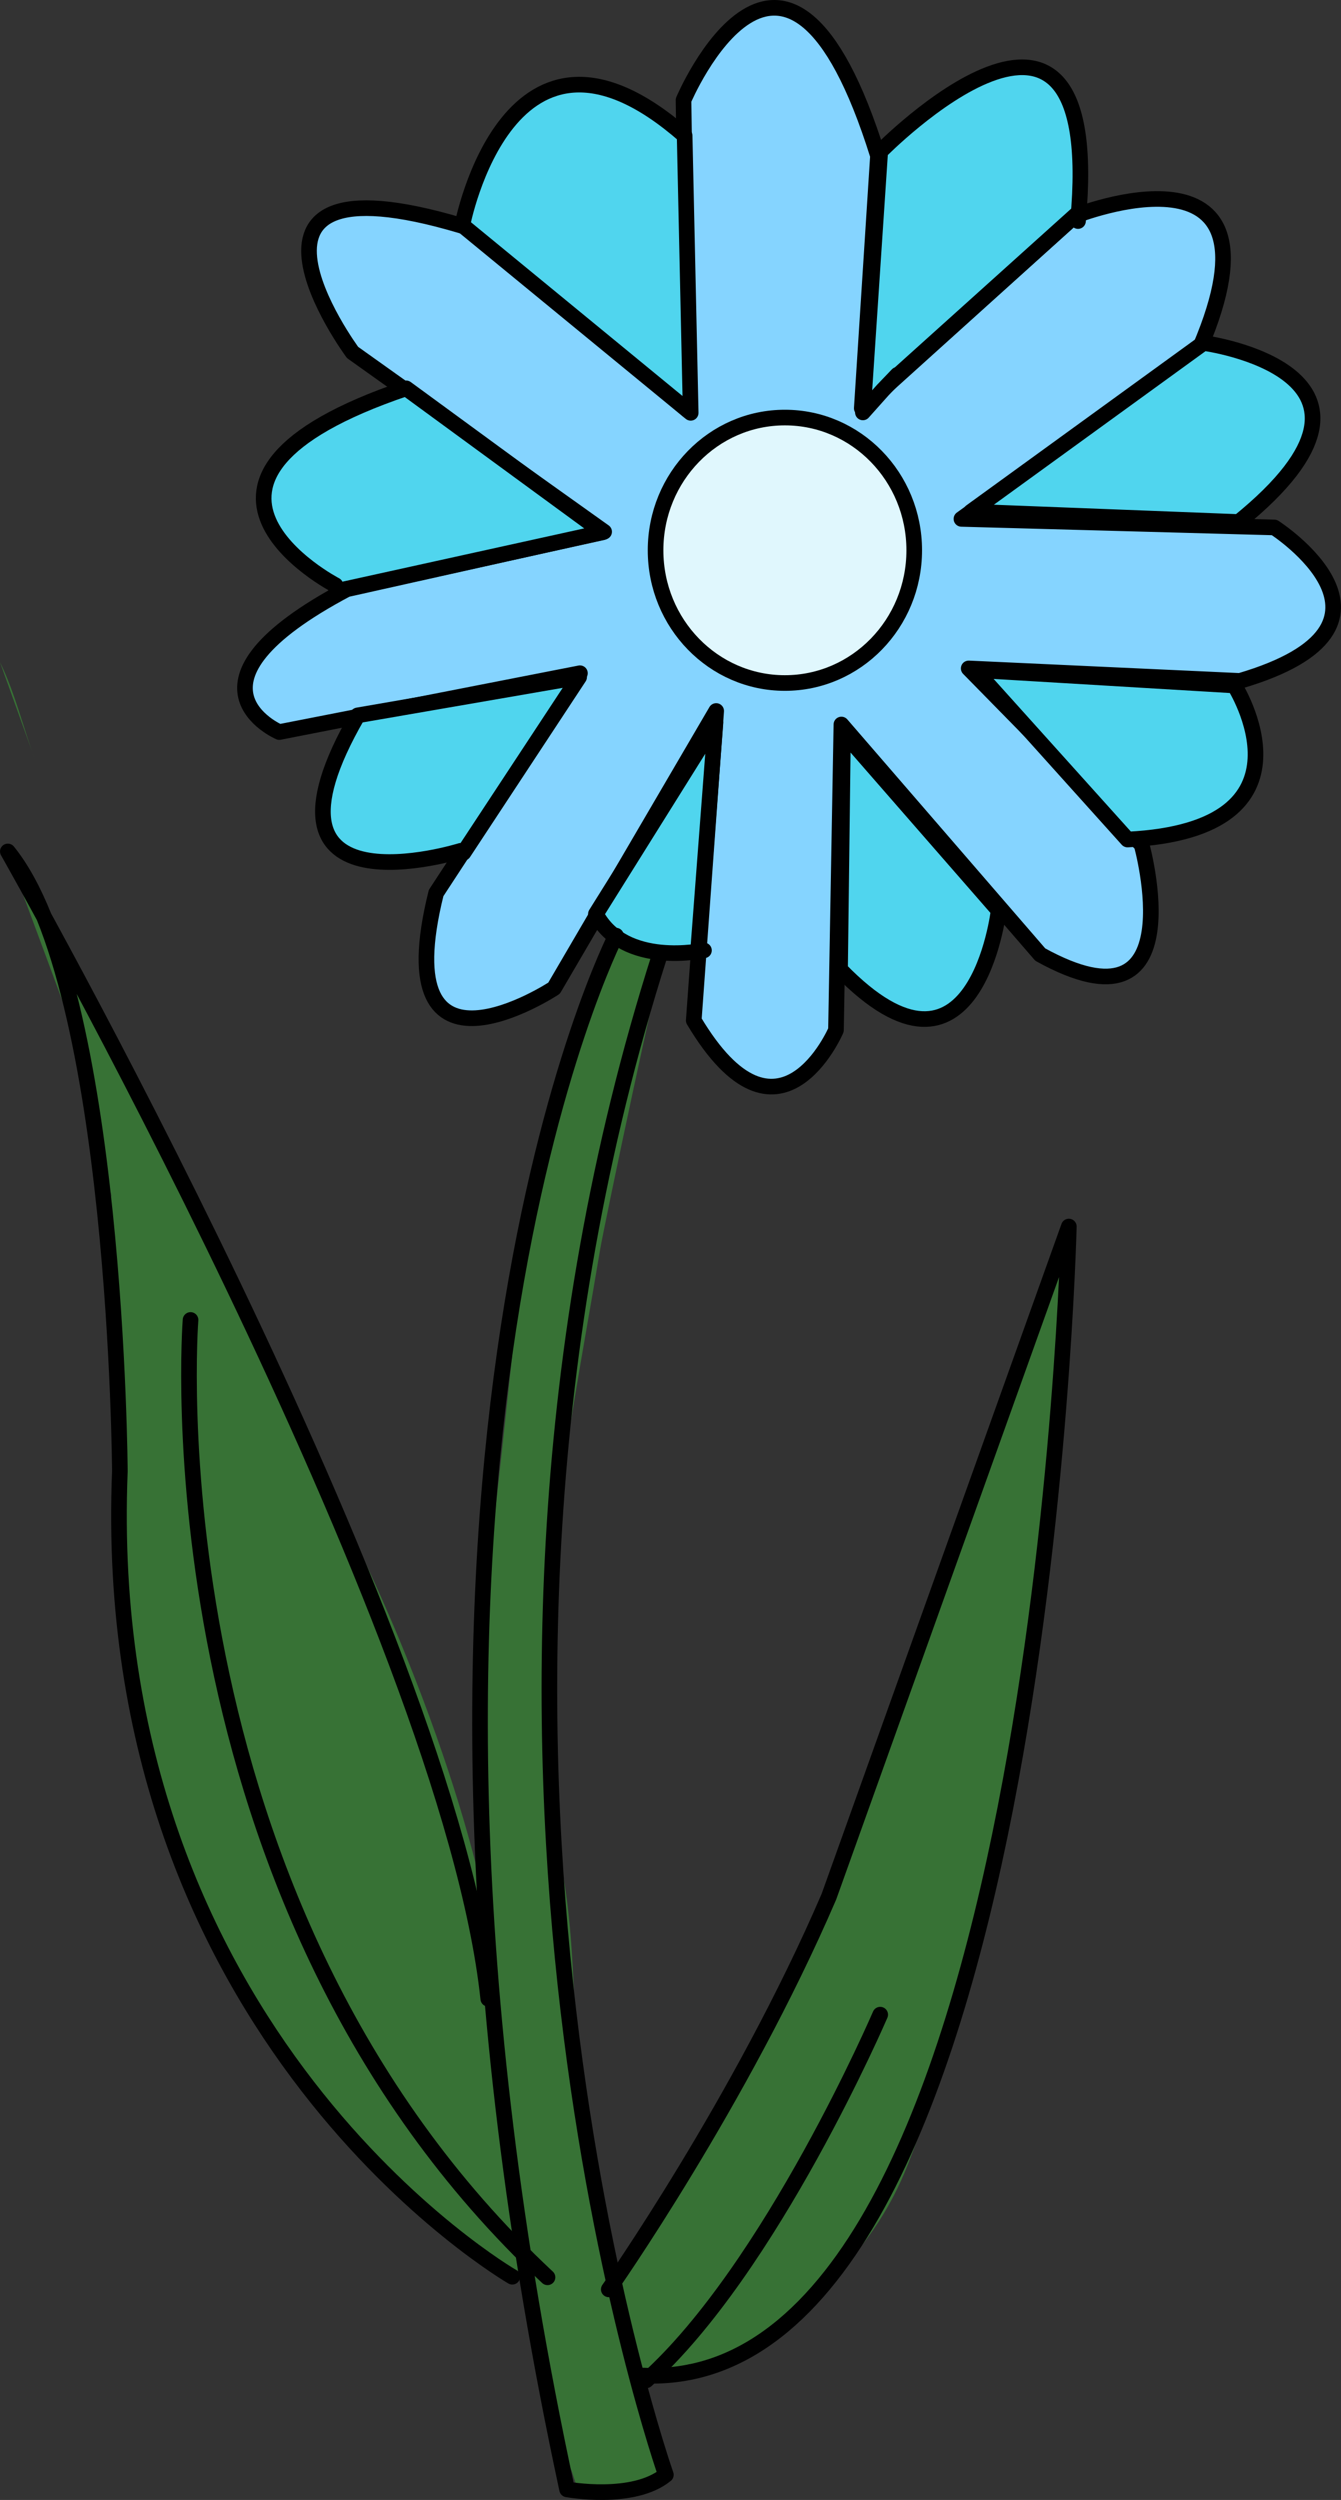 <?xml version="1.0" encoding="UTF-8" standalone="no"?>
<!DOCTYPE svg PUBLIC "-//W3C//DTD SVG 1.1//EN" "http://www.w3.org/Graphics/SVG/1.1/DTD/svg11.dtd">
<!-- Created with Vectornator (http://vectornator.io/) -->
<svg height="100%" stroke-miterlimit="10" style="fill-rule:nonzero;clip-rule:evenodd;stroke-linecap:round;stroke-linejoin:round;" version="1.1" viewBox="1160.46 202.414 167.92 312.863" width="100%" xml:space="preserve" xmlns="http://www.w3.org/2000/svg" xmlns:vectornator="http://vectornator.io" xmlns:xlink="http://www.w3.org/1999/xlink">
<rect x="1160.46" y="202.414" width="167.92" height="312.863" fill="#333333" stroke="none"/>
<defs/>
<g id="Layer-7" vectornator:layerName="Layer 7">
<path d="M1168.54 320.275C1167.48 322.517 1173.82 349.039 1174.86 354.164C1177.41 366.706 1175.5 381.118 1175.3 393.781C1175.01 411.833 1179.21 429.753 1188.63 445.467C1196.36 458.351 1205.24 469.463 1215.29 480.845C1216.3 481.994 1228.37 488.97 1228.6 487.153" fill="#377235" fill-rule="nonzero" opacity="1" stroke="none" vectornator:layerName="Curve 46"/>
<path d="M1185.47 440.322C1188.86 449.802 1194.85 459.427 1202 466.277C1204.48 468.658 1207.75 470.215 1210.29 472.396C1211.38 473.333 1214.63 476.174 1213.59 475.178" fill="#377235" fill-rule="nonzero" opacity="1" stroke="none" vectornator:layerName="Curve 47"/>
<path d="M1191.96 454.345C1196.88 459.056 1200.56 464.63 1205.17 469.603C1206.73 471.288 1211.47 472.008 1211.57 472.27" fill="#377235" fill-rule="nonzero" opacity="1" stroke="none" vectornator:layerName="Curve 48"/>
<path d="M1202.57 467.888C1211.13 482.161 1214 469.043 1208.49 466.435" fill="#377235" fill-rule="nonzero" opacity="1" stroke="none" vectornator:layerName="Curve 49"/>
<path d="M1162.21 311.313C1171.22 319.953 1174.31 335.873 1180.75 346.616C1184.66 353.143 1188 359.83 1191.93 366.39C1194.91 371.349 1194.89 378.375 1198.09 383.173C1207.54 397.366 1219.46 427.918 1221.95 444.962C1222.76 450.471 1221.2 455.996 1221.95 461.137C1223.07 468.778 1227.93 478.206 1227 485.908" fill="#377235" fill-rule="nonzero" opacity="1" stroke="none" vectornator:layerName="Curve 50"/>
<path d="M1173.2 349.971C1172.34 353.388 1175.23 390.242 1182.78 382.365C1184.05 381.037 1181.76 369.239 1182.34 366.346" fill="#377235" fill-rule="nonzero" opacity="1" stroke="none" vectornator:layerName="Curve 51"/>
<path d="M1237.18 320.002C1227.17 340.022 1225.71 362.411 1223.28 384.278C1221.28 402.284 1219.11 420.853 1221.4 439.145C1222.49 447.873 1224.89 456.413 1225.45 465.347C1225.88 472.199 1225.34 479.604 1226.46 486.338C1227.26 491.149 1229.65 495.604 1229.65 500.525C1229.65 503.775 1230.84 512.947 1234.42 513.844C1236.8 514.438 1241.83 512.458 1243.69 511.528C1244.77 510.987 1239.4 500.461 1239.06 499.078C1237.38 492.351 1238.1 485.198 1235.87 478.521C1231.08 464.154 1233.58 449.968 1230.66 435.381C1225.58 409.953 1231.47 383.649 1235.58 358.944C1236.17 355.437 1243.26 321.953 1243.69 321.739" fill="#377235" fill-rule="nonzero" opacity="1" stroke="none" vectornator:layerName="Curve 52"/>
<path d="M1220.82 443.053C1220.82 451.334 1217.64 465.942 1221.54 473.744C1223.55 477.76 1227.35 483.794 1228.63 487.641C1228.98 488.665 1229.21 490.826 1229.21 490.826C1229.21 490.826 1227.05 483.721 1225.88 485.47C1224.98 486.827 1231.44 510.357 1232.54 513.12C1232.6 513.27 1232.68 513.914 1232.83 513.989C1233.49 514.319 1234.53 512.936 1234.86 512.541C1239.13 507.413 1233.16 495.252 1232.4 489.378C1230.61 475.541 1231.15 454.897 1224.87 442.33" fill="#377235" fill-rule="nonzero" opacity="1" stroke="none" vectornator:layerName="Curve 53"/>
<path d="M1293.08 359.11C1291.53 364.936 1288.4 370.392 1286.32 376.081C1282.22 387.286 1280.84 400.046 1275.01 410.612C1273.48 413.374 1273.65 417.307 1272.22 420.207C1265.62 433.629 1262.53 447.712 1254.84 460.608C1250.65 467.618 1232.77 489.224 1237.32 497.054C1239.55 500.9 1246.68 498.449 1249.48 497.316C1260.13 493.016 1269.58 485.056 1274.17 473.228C1284.78 445.914 1290.21 416.728 1291.99 388.277C1292.47 380.484 1295.17 369.199 1293.71 362.126" fill="#377235" fill-rule="nonzero" opacity="1" stroke="none" vectornator:layerName="Curve 54"/>
<path d="M1253.31 492.276C1252.54 492.959 1244.55 498.089 1247.39 499.374C1249.54 500.346 1257.21 495.651 1258.28 493.713C1258.8 492.772 1260.04 488.537 1259.66 488.972" fill="#377235" fill-rule="nonzero" opacity="1" stroke="none" vectornator:layerName="Curve 55"/>
<path d="M1246.63 253.797L1246.05 214.946C1246.05 214.946 1258.81 184.794 1270.4 221.905L1268.37 253.507L1295.05 229.443C1295.05 229.443 1322.35 218.587 1310.73 245.898L1280.85 267.352L1320.03 268.423C1320.03 268.423 1339.19 280.727 1315.72 287.629L1281.76 286.064L1303.41 308.121C1303.41 308.121 1310.24 332.675 1290.72 321.876L1265.82 293.084L1265.14 331.327C1265.14 331.327 1257.99 348.02 1247.33 330.12L1250.14 291.392L1229.84 326.083C1229.84 326.083 1208.64 340.041 1215.07 314.175L1233.08 286.665L1205.2 292.117L1195.43 294.029C1195.43 294.029 1181.47 288.029 1203.88 276.162L1236.11 268.962L1204.61 246.525C1204.61 246.525 1185.12 220.162 1219.81 231.139L1246.63 253.797Z" fill="#85d4ff" fill-rule="nonzero" opacity="1" stroke="#000000" stroke-linecap="butt" stroke-linejoin="round" stroke-width="1.955" vectornator:layerName="Curve 56"/>
<path d="M1218.35 230.602C1218.35 230.602 1224.18 200.131 1246.19 219.385L1246.95 254.079L1218.35 230.602Z" fill="#50d5ee" fill-rule="nonzero" opacity="1" stroke="#000000" stroke-linecap="butt" stroke-linejoin="round" stroke-width="1.955" vectornator:layerName="Curve 57"/>
<path d="M1295.45 230.078C1298.93 192.622 1270.68 221.385 1270.68 221.385L1268.51 254.028L1271.01 251.229L1272.85 249.309L1273.02 249.25L1295.45 229.071" fill="#50d5ee" fill-rule="nonzero" opacity="1" stroke="#000000" stroke-linecap="butt" stroke-linejoin="round" stroke-width="1.955" vectornator:layerName="Curve 58"/>
<path d="M1311.17 245.334C1311.17 245.334 1338.7 248.996 1315.57 267.743L1282.05 266.446L1311.17 245.334Z" fill="#50d5ee" fill-rule="nonzero" opacity="1" stroke="#000000" stroke-linecap="butt" stroke-linejoin="round" stroke-width="1.955" vectornator:layerName="Curve 59"/>
<path d="M1315.04 288.2C1315.04 288.2 1326.49 306.243 1301.65 307.48L1282.56 286.261L1315.04 288.2Z" fill="#50d5ee" fill-rule="nonzero" opacity="1" stroke="#000000" stroke-linecap="butt" stroke-linejoin="round" stroke-width="1.955" vectornator:layerName="Curve 60"/>
<path d="M1285.51 316.355C1285.51 316.355 1282.6 341.172 1265.65 323.739L1266.02 294.021L1285.51 316.355Z" fill="#50d5ee" fill-rule="nonzero" opacity="1" stroke="#000000" stroke-linecap="butt" stroke-linejoin="round" stroke-width="1.955" vectornator:layerName="Curve 61"/>
<path d="M1218.15 308.891C1218.15 308.891 1190.44 317.538 1205.25 291.94L1232.98 287.148L1218.5 309.138" fill="#50d5ee" fill-rule="nonzero" opacity="1" stroke="#000000" stroke-linecap="butt" stroke-linejoin="round" stroke-width="1.955" vectornator:layerName="Curve 62"/>
<path d="M1202.46 275.642C1202.46 275.642 1177.24 262.533 1211.31 251.012L1235.94 269.03L1202.54 276.388" fill="#50d5ee" fill-rule="nonzero" opacity="1" stroke="#000000" stroke-linecap="butt" stroke-linejoin="round" stroke-width="1.955" vectornator:layerName="Curve 63"/>
<path d="M1248.61 321.353C1248.61 321.353 1238.64 323.558 1235.08 316.795L1250.05 292.858L1247.86 321.614" fill="#50d5ee" fill-rule="nonzero" opacity="1" stroke="#000000" stroke-linecap="butt" stroke-linejoin="round" stroke-width="1.955" vectornator:layerName="Curve 64"/>
<path d="M1242.55 271.281C1242.55 262.107 1249.8 254.67 1258.74 254.67C1267.69 254.67 1274.94 262.107 1274.94 271.281C1274.94 280.455 1267.69 287.892 1258.74 287.892C1249.8 287.892 1242.55 280.455 1242.55 271.281Z" fill="#e0f7fd" fill-rule="nonzero" opacity="1" stroke="#000000" stroke-linecap="butt" stroke-linejoin="round" stroke-width="1.955" vectornator:layerName="Oval 2"/>
<path d="M1237.59 319.503C1237.59 319.503 1203.77 385.366 1231.47 513.955C1231.47 513.955 1239.75 515.473 1243.84 512.131C1243.84 512.131 1211.53 420.647 1243.09 321.892" fill="none" opacity="1" stroke="#000000" stroke-linecap="butt" stroke-linejoin="round" stroke-width="1.955" vectornator:layerName="Curve 65"/>
<path d="M1236.69 488.924C1236.69 488.924 1253.22 465.419 1264.26 439.768L1294.3 355.912C1294.3 355.912 1290.87 502.026 1241 499.711" fill="none" opacity="1" stroke="#000000" stroke-linecap="butt" stroke-linejoin="round" stroke-width="1.955" vectornator:layerName="Curve 67"/>
<path d="M1224.61 487.343C1224.61 487.343 1172.63 457.354 1175.47 386.547C1175.47 386.547 1175.14 325.882 1161.44 308.971C1161.44 308.971 1216.69 406.173 1221.6 452.556" fill="none" opacity="1" stroke="#000000" stroke-linecap="butt" stroke-linejoin="round" stroke-width="1.955" vectornator:layerName="Curve 68"/>
<path d="M1184.32 367.603C1184.32 367.603 1178.6 440.312 1229.02 487.414" fill="none" opacity="1" stroke="#000000" stroke-linecap="butt" stroke-linejoin="round" stroke-width="1.955" vectornator:layerName="Curve 69"/>
<path d="M1270.68 454.543C1270.68 454.543 1257.04 486.264 1241.38 500.311" fill="none" opacity="1" stroke="#000000" stroke-linecap="butt" stroke-linejoin="round" stroke-width="1.955" vectornator:layerName="Curve 70"/>
<path d="M1164.89 297.599C1163.4 293.591 1162.34 289.131 1160.46 285.284" fill="#377235" fill-rule="nonzero" opacity="1" stroke="none" vectornator:layerName="Curve 71"/>
</g>
</svg>
